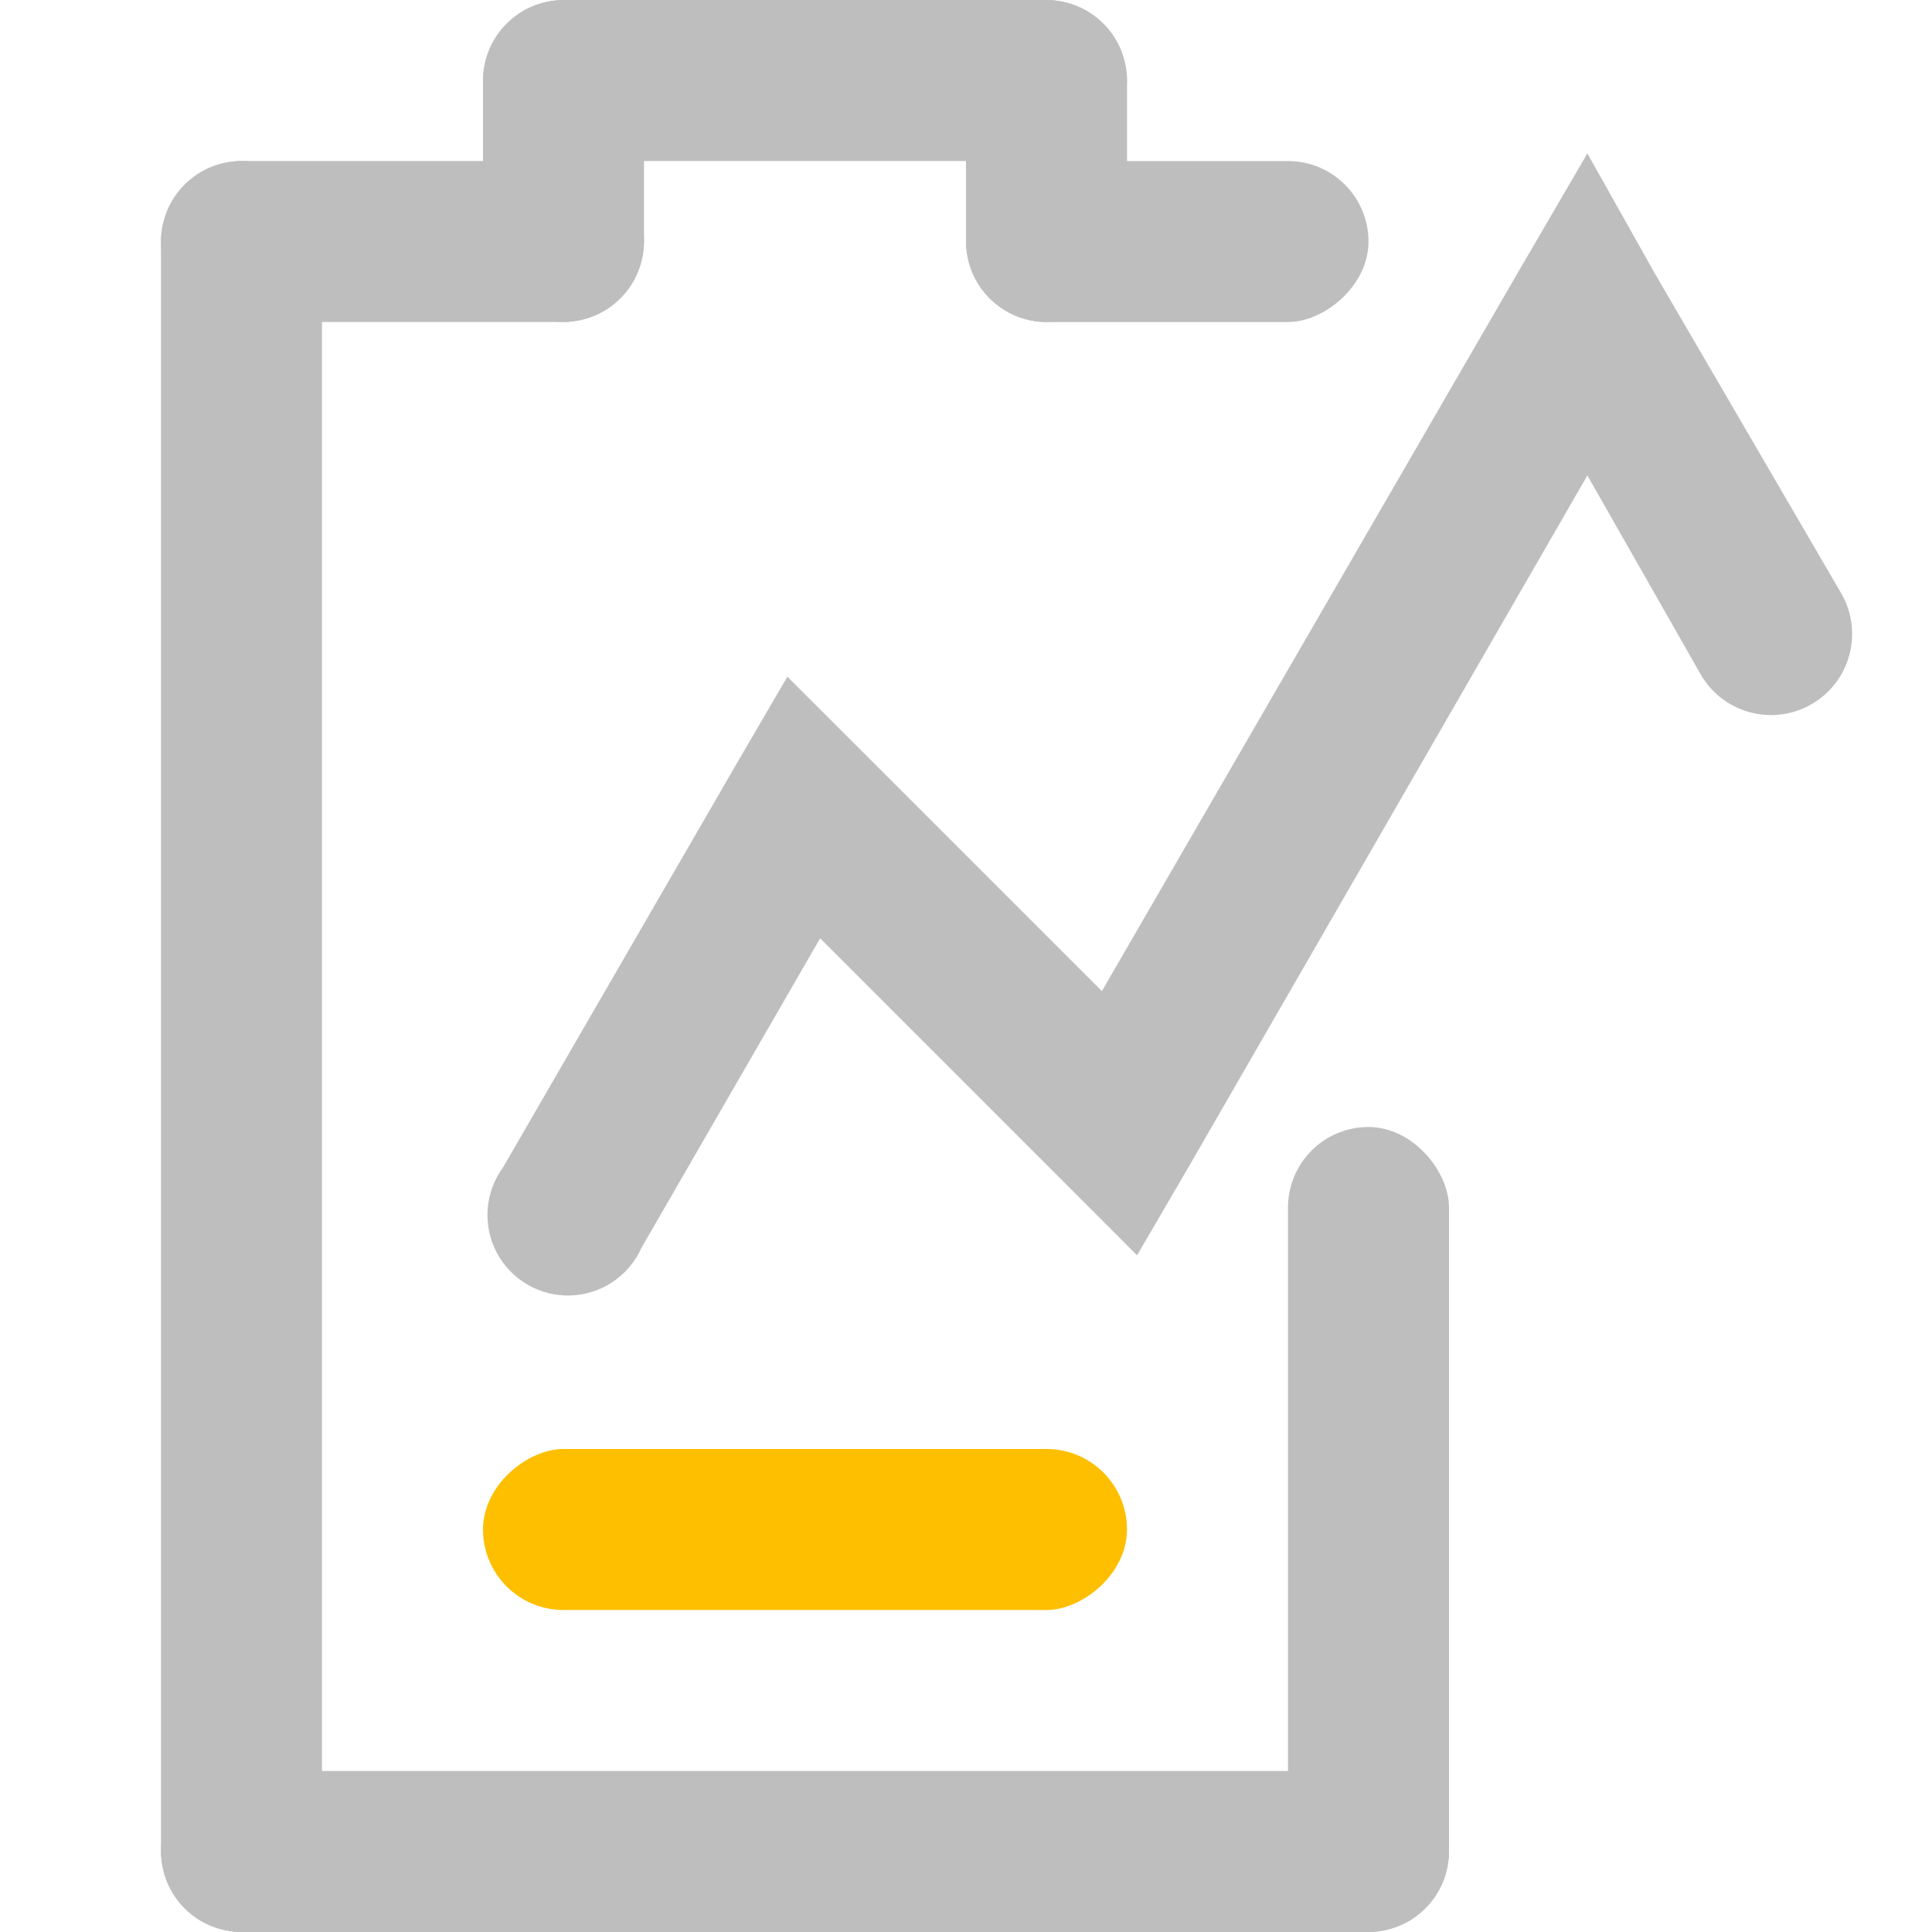 <?xml version="1.0" encoding="UTF-8" standalone="no"?>
<!-- Created with Inkscape (http://www.inkscape.org/) -->
<svg
   xmlns:svg="http://www.w3.org/2000/svg"
   xmlns="http://www.w3.org/2000/svg"
   version="1.0"
   width="24"
   height="24"
   id="svg7384">
  <title
     id="title9167">Moblin Icon Theme</title>
  <defs
     id="defs7386" />
  <g
     transform="translate(454,-1124)"
     id="layer3" />
  <g
     transform="translate(454,-1124)"
     id="layer5" />
  <g
     transform="translate(454,-1124)"
     id="layer7" />
  <g
     transform="translate(454,-1124)"
     id="layer2" />
  <g
     transform="translate(454,-1124)"
     id="layer8" />
  <g
     transform="translate(454,-2076.362)"
     id="layer1" />
  <g
     transform="translate(454,-1124)"
     id="layer11">
    <rect
       width="24"
       height="24"
       x="-1148"
       y="430"
       transform="matrix(0,-1,-1,0,0,0)"
       id="rect6974-1"
       style="opacity:0;fill:#ffffff;fill-opacity:1;stroke:none;display:inline" />
    <rect
       width="2"
       height="16"
       rx="1"
       ry="1"
       x="1146"
       y="436"
       transform="matrix(0,1,-1,0,0,0)"
       id="rect6976-4"
       style="fill:#bebebe;fill-opacity:1;stroke:none;display:inline" />
    <rect
       width="2"
       height="10"
       rx="1"
       ry="1"
       x="436"
       y="-1148"
       transform="scale(-1,-1)"
       id="rect6978-7"
       style="fill:#bebebe;fill-opacity:1;stroke:none;display:inline" />
    <rect
       width="2"
       height="22"
       rx="1"
       ry="1"
       x="450"
       y="-1148"
       transform="scale(-1,-1)"
       id="rect6980-5"
       style="fill:#bebebe;fill-opacity:1;stroke:none;display:inline" />
    <rect
       width="2"
       height="8"
       rx="1"
       ry="1"
       x="1124"
       y="440"
       transform="matrix(0,1,-1,0,0,0)"
       id="rect6982-5"
       style="fill:#bebebe;fill-opacity:1;stroke:none;display:inline" />
    <rect
       width="2"
       height="4"
       rx="1"
       ry="1"
       x="440"
       y="-1128"
       transform="scale(-1,-1)"
       id="rect6984-8"
       style="fill:#bebebe;fill-opacity:1;stroke:none;display:inline" />
    <rect
       width="2"
       height="4"
       rx="1"
       ry="1"
       x="446"
       y="-1128"
       transform="scale(-1,-1)"
       id="rect6986-6"
       style="fill:#bebebe;fill-opacity:1;stroke:none;display:inline" />
    <rect
       width="2"
       height="8"
       rx="1"
       ry="1"
       x="1142"
       y="440"
       transform="matrix(0,1,-1,0,0,0)"
       id="rect6994-8"
       style="fill:#febf00;fill-opacity:1;fill-rule:nonzero;stroke:none;marker:none;visibility:visible;display:inline;overflow:visible;enable-background:accumulate" />
    <rect
       width="2"
       height="5"
       rx="1"
       ry="1"
       x="1125.99"
       y="437"
       transform="matrix(0,1,-1,2.4414063e-5,0,0)"
       id="rect6998-2"
       style="fill:#bebebe;fill-opacity:1;stroke:none;display:inline" />
    <rect
       width="2"
       height="6"
       rx="1"
       ry="1"
       x="1125.991"
       y="446"
       transform="matrix(0,1,-1,2.0345052e-5,0,0)"
       id="rect7000-9"
       style="fill:#bebebe;fill-opacity:1;stroke:none;display:inline" />
    <path
       d="M -434.281,1125.906 L -435.156,1127.406 L -440.312,1136.312 L -443.312,1133.312 L -444.219,1132.406 L -444.875,1133.531 L -447.75,1138.5 C -447.977,1138.809 -448.008,1139.22 -447.83,1139.559 C -447.652,1139.898 -447.295,1140.105 -446.912,1140.093 C -446.529,1140.08 -446.187,1139.85 -446.031,1139.5 L -443.812,1135.656 L -440.812,1138.656 L -439.875,1139.594 L -439.219,1138.469 L -434.281,1129.906 L -432.875,1132.375 C -432.599,1132.858 -431.983,1133.026 -431.5,1132.75 C -431.017,1132.474 -430.849,1131.858 -431.125,1131.375 L -433.438,1127.406 L -434.281,1125.906 z"
       id="path9316"
       style="fill:#bebebe;fill-opacity:1;fill-rule:nonzero;stroke:none;stroke-width:2;stroke-linecap:round;stroke-linejoin:miter;marker:none;stroke-miterlimit:4;stroke-dasharray:none;stroke-dashoffset:0;stroke-opacity:1;visibility:visible;display:inline;overflow:visible;enable-background:new" />
  </g>
  <g
     transform="translate(454,-1124)"
     id="layer4" />
  <g
     transform="translate(454,-1124)"
     id="layer9" />
  <g
     transform="translate(454,-1124)"
     id="layer10" />
  <g
     transform="translate(454,-1124)"
     id="layer6" />
</svg>
